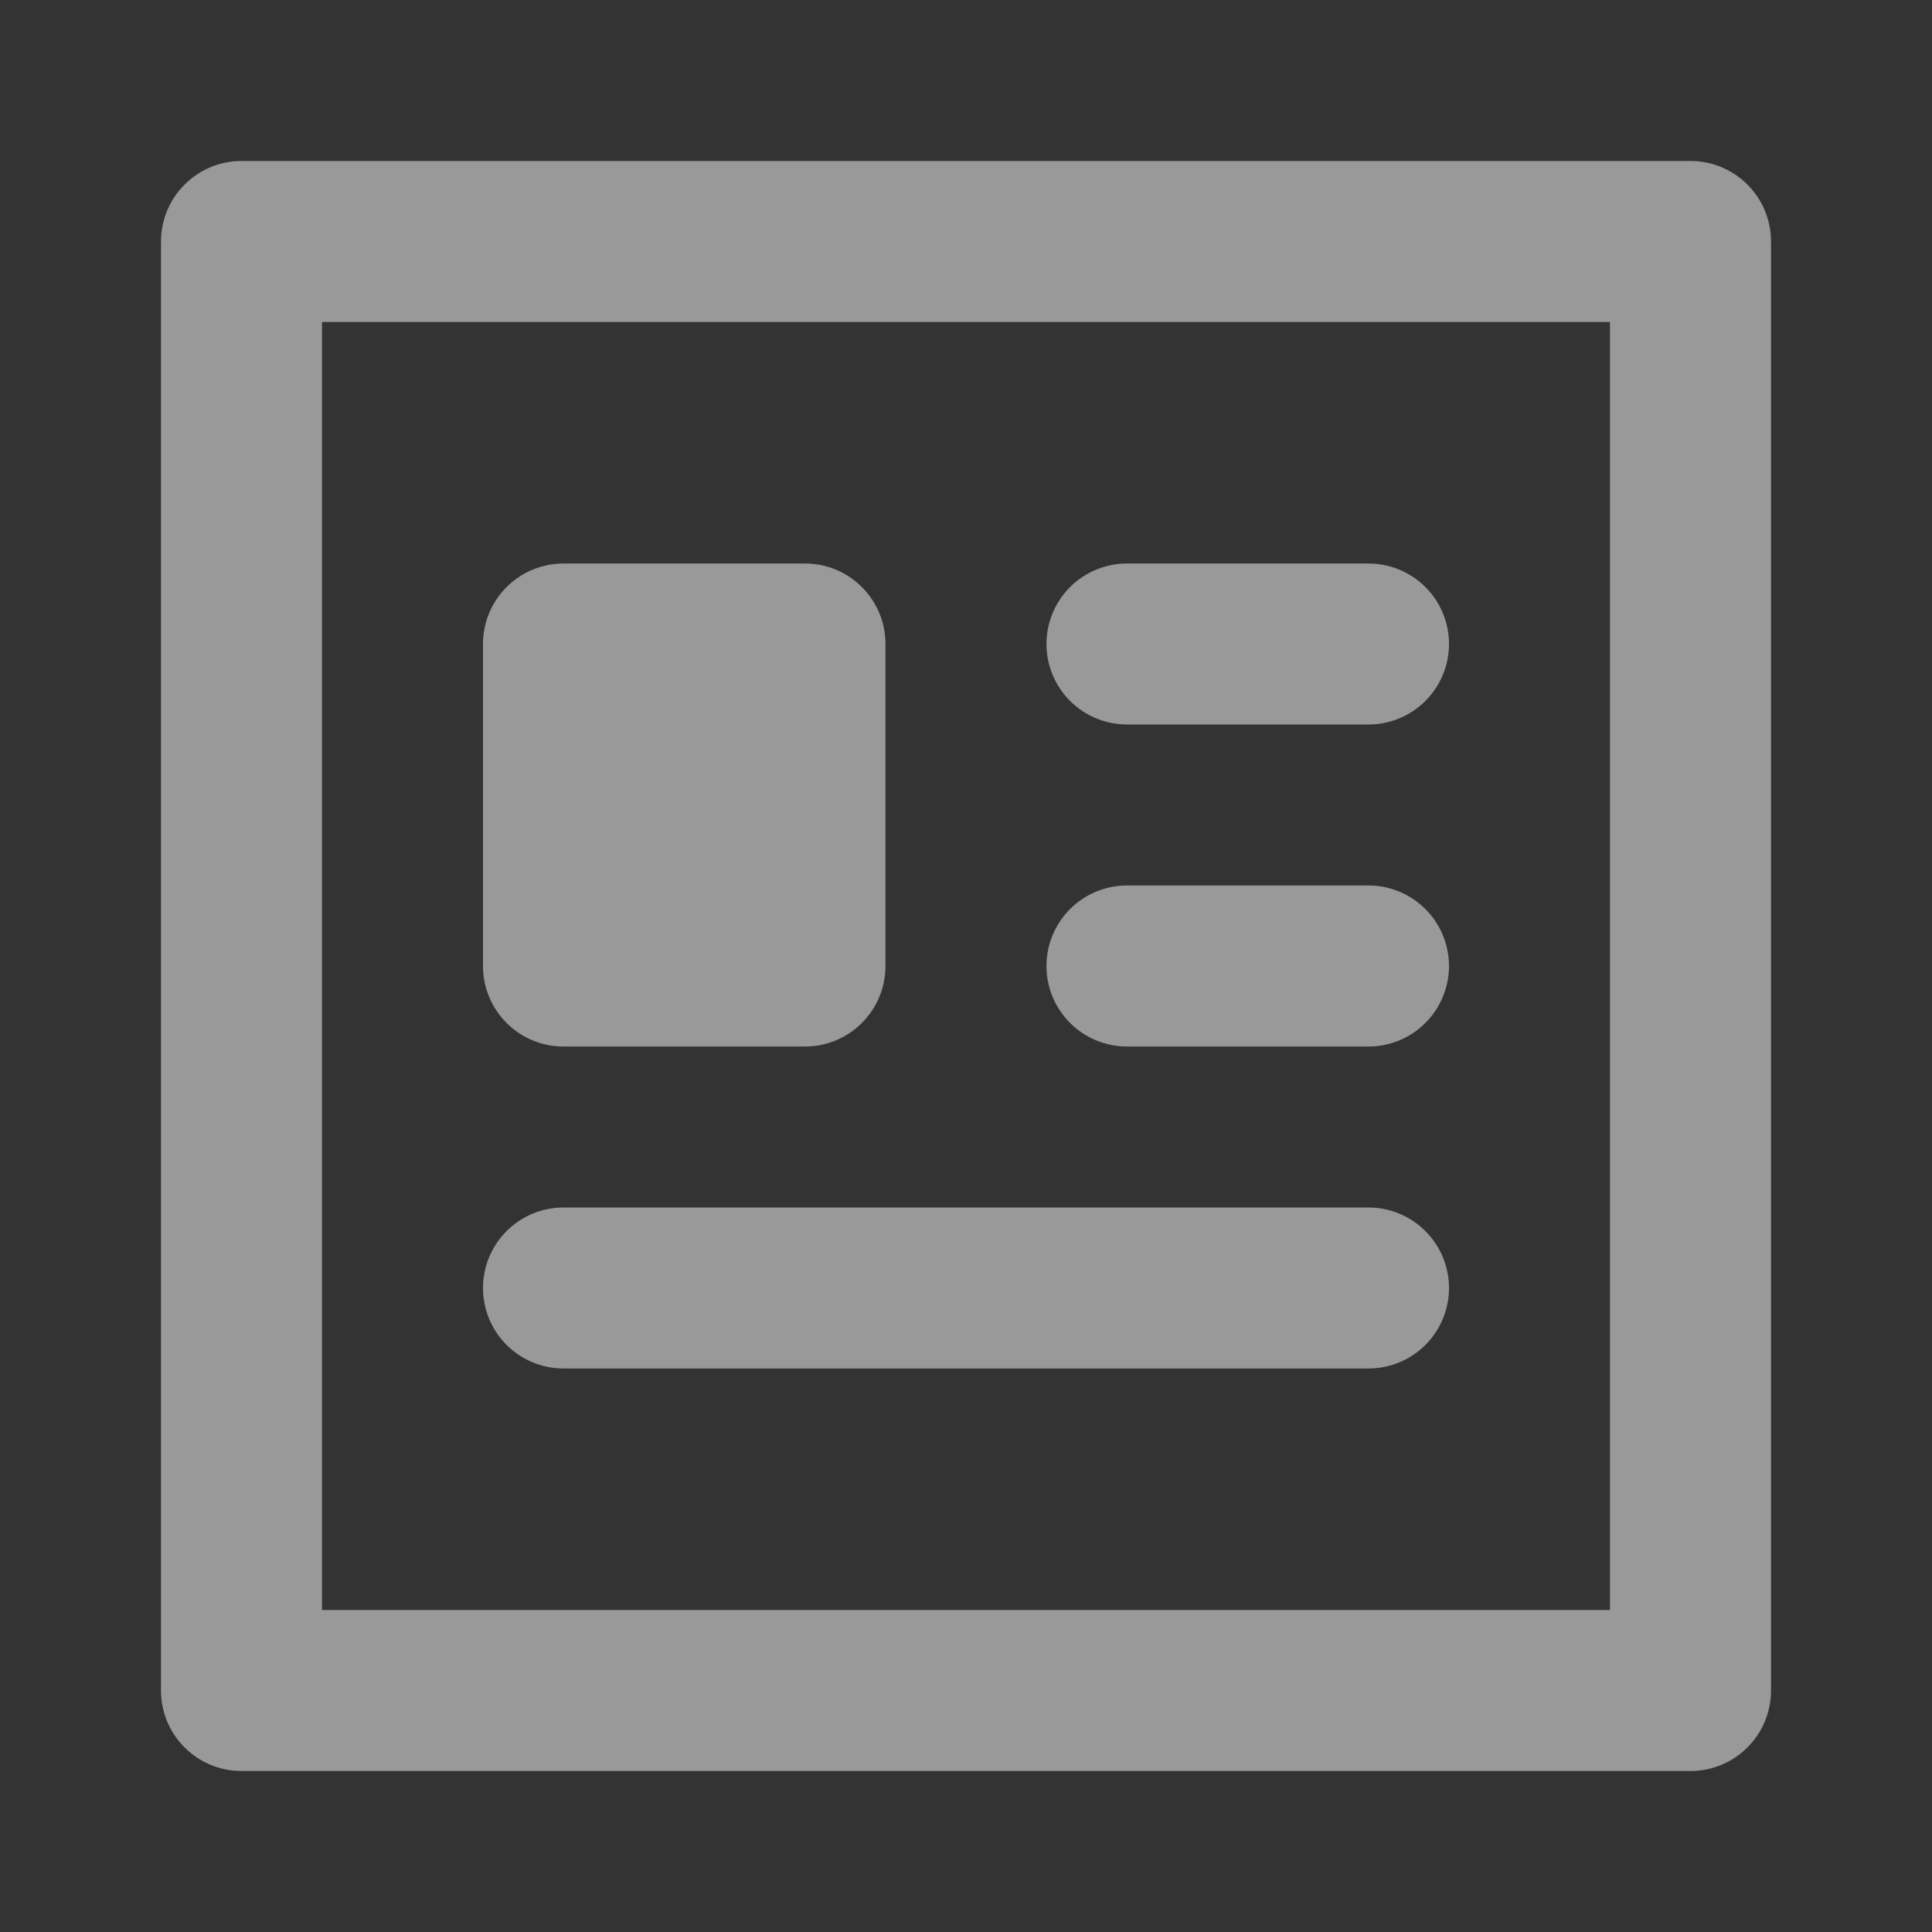 <svg width="28" height="28" viewBox="0 0 28 28" fill="none" xmlns="http://www.w3.org/2000/svg">
<rect x="0" y="0" width="28" height="28" fill="#333333" stroke="none"/>
<g clip-path="url(#clip0_3617_86)">
<path d="M23.333 4.667V23.333H4.667V4.667H23.333ZM24.5 2.333H3.5C3.191 2.333 2.894 2.456 2.675 2.675C2.456 2.894 2.333 3.191 2.333 3.5V24.5C2.333 24.809 2.456 25.106 2.675 25.325C2.894 25.544 3.191 25.667 3.5 25.667H24.5C24.809 25.667 25.106 25.544 25.325 25.325C25.544 25.106 25.667 24.809 25.667 24.5V3.5C25.667 3.191 25.544 2.894 25.325 2.675C25.106 2.456 24.809 2.333 24.5 2.333Z" fill="white" fill-opacity="0.5"/>
<path d="M19.833 17.5H8.167C7.857 17.5 7.561 17.623 7.342 17.842C7.123 18.061 7 18.357 7 18.667C7 18.976 7.123 19.273 7.342 19.492C7.561 19.71 7.857 19.833 8.167 19.833H19.833C20.143 19.833 20.439 19.71 20.658 19.492C20.877 19.273 21 18.976 21 18.667C21 18.357 20.877 18.061 20.658 17.842C20.439 17.623 20.143 17.5 19.833 17.5Z" fill="white" fill-opacity="0.5"/>
<path d="M19.833 12.833H16.333C16.024 12.833 15.727 12.956 15.508 13.175C15.289 13.394 15.166 13.691 15.166 14C15.166 14.309 15.289 14.606 15.508 14.825C15.727 15.044 16.024 15.167 16.333 15.167H19.833C20.143 15.167 20.439 15.044 20.658 14.825C20.877 14.606 21 14.309 21 14C21 13.691 20.877 13.394 20.658 13.175C20.439 12.956 20.143 12.833 19.833 12.833Z" fill="white" fill-opacity="0.5"/>
<path d="M19.833 8.167H16.333C16.024 8.167 15.727 8.29 15.508 8.508C15.289 8.727 15.166 9.024 15.166 9.333C15.166 9.643 15.289 9.939 15.508 10.158C15.727 10.377 16.024 10.5 16.333 10.5H19.833C20.143 10.5 20.439 10.377 20.658 10.158C20.877 9.939 21 9.643 21 9.333C21 9.024 20.877 8.727 20.658 8.508C20.439 8.29 20.143 8.167 19.833 8.167Z" fill="white" fill-opacity="0.5"/>
<path d="M11.667 8.167H8.167C7.522 8.167 7 8.689 7 9.333V14C7 14.644 7.522 15.167 8.167 15.167H11.667C12.311 15.167 12.833 14.644 12.833 14V9.333C12.833 8.689 12.311 8.167 11.667 8.167Z" fill="white" fill-opacity="0.5"/>
</g>
<defs>
<clipPath id="clip0_3617_86">
<rect width="28" height="28" fill="white"/>
</clipPath>
</defs>
</svg>
